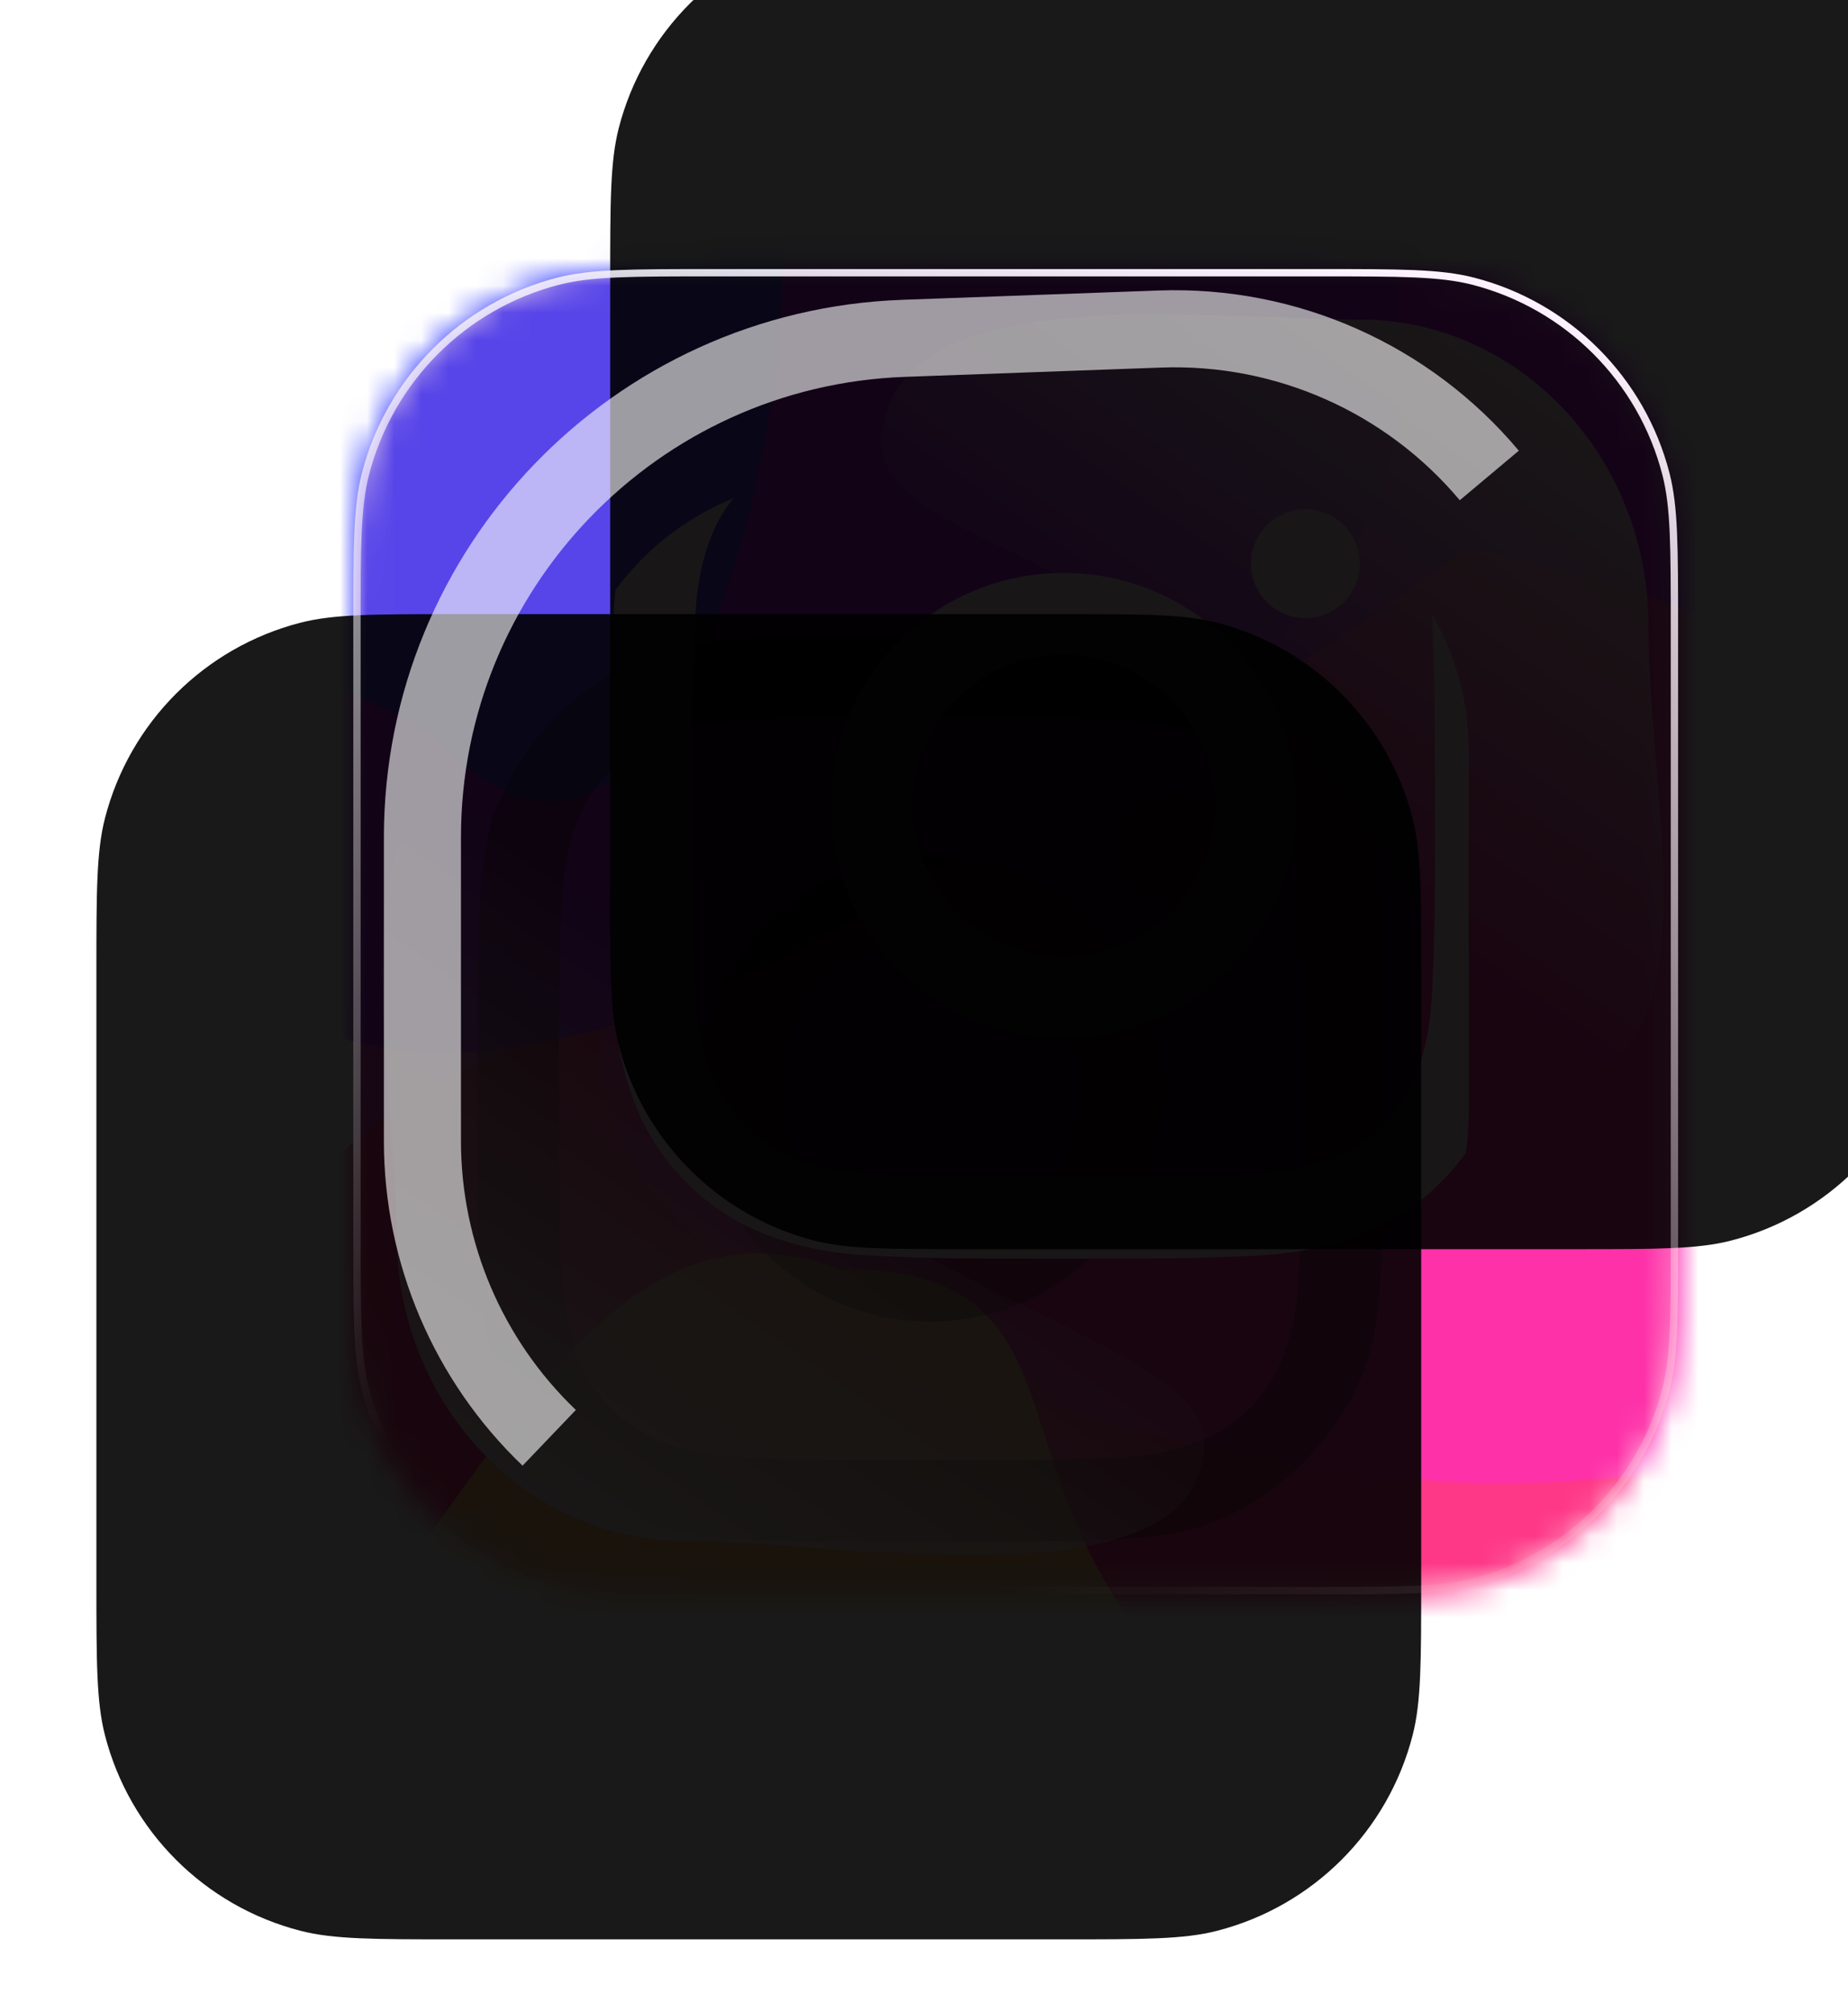 <svg width="68" height="74" viewBox="0 0 68 74" fill="none" xmlns="http://www.w3.org/2000/svg">
<mask id="mask0_38_611" style="mask-type:alpha" maskUnits="userSpaceOnUse" x="13" y="9" width="49" height="50">
<path d="M13 23.097C13 20.122 13 18.634 13.314 17.41C14.221 13.877 16.98 11.118 20.513 10.211C21.737 9.897 23.224 9.897 26.2 9.897H48.548C51.524 9.897 53.012 9.897 54.235 10.211C57.768 11.118 60.527 13.877 61.434 17.41C61.748 18.634 61.748 20.122 61.748 23.097V45.446C61.748 48.421 61.748 49.909 61.434 51.132C60.527 54.665 57.768 57.424 54.235 58.331C53.012 58.645 51.524 58.645 48.548 58.645H26.2C23.224 58.645 21.737 58.645 20.513 58.331C16.98 57.424 14.221 54.665 13.314 51.132C13 49.909 13 48.421 13 45.446V23.097Z" fill="#B439AA"/>
</mask>
<g mask="url(#mask0_38_611)">
<path d="M13 23.097C13 20.122 13 18.634 13.314 17.41C14.221 13.877 16.98 11.118 20.513 10.211C21.737 9.897 23.224 9.897 26.2 9.897H48.548C51.524 9.897 53.012 9.897 54.235 10.211C57.768 11.118 60.527 13.877 61.434 17.41C61.748 18.634 61.748 20.122 61.748 23.097V45.446C61.748 48.421 61.748 49.909 61.434 51.132C60.527 54.665 57.768 57.424 54.235 58.331C53.012 58.645 51.524 58.645 48.548 58.645H26.2C23.224 58.645 21.737 58.645 20.513 58.331C16.98 57.424 14.221 54.665 13.314 51.132C13 49.909 13 48.421 13 45.446V23.097Z" fill="#E226D3"/>
<g filter="url(#filter0_f_38_611)">
<ellipse cx="48.298" cy="20.532" rx="27.029" ry="17.125" transform="rotate(10.052 48.298 20.532)" fill="#C500FF"/>
</g>
<g filter="url(#filter1_f_38_611)">
<ellipse cx="35.334" cy="53.892" rx="27.029" ry="17.125" transform="rotate(10.052 35.334 53.892)" fill="#FF1E7F"/>
</g>
<g filter="url(#filter2_f_38_611)">
<path d="M77.619 41.768C75.968 51.081 62.714 56.517 48.015 53.912C33.316 51.306 20.578 46.169 22.229 36.856C23.879 27.544 26.732 39.885 53.993 20.189C68.692 22.794 79.269 32.456 77.619 41.768Z" fill="#FF16AB"/>
</g>
<g filter="url(#filter3_f_38_611)">
<path d="M50.864 6.646C54.499 22.66 44.642 24.938 35.092 31.505C25.542 38.071 13.105 42.055 8.239 34.979C3.374 27.902 7.172 16.843 16.722 10.276C26.272 3.71 45.998 -0.43 50.864 6.646Z" fill="#9E00FF"/>
</g>
<g filter="url(#filter4_f_38_611)">
<path d="M46.32 64.219C46.32 73.677 37.632 81.344 26.914 81.344C16.196 81.344 7.507 73.677 7.507 64.219C16.413 60.988 20.169 42.672 30.852 46.67C41.569 46.67 34.85 56.02 46.32 64.219Z" fill="#FDCF73"/>
</g>
<g filter="url(#filter5_f_38_611)">
<path d="M27.822 2.749C31.26 10.618 25.278 37.704 15.976 26.994C3.528 19.61 -8.236 29.973 -11.673 22.103C-15.11 14.233 -8.305 3.664 3.528 -1.504C15.361 -6.673 24.385 -5.121 27.822 2.749Z" fill="#2630FF"/>
</g>
</g>
<g filter="url(#filter6_f_38_611)">
<g clip-path="url(#clip0_38_611)">
<path d="M34.23 23.387C29.704 23.387 29.136 23.406 27.359 23.487C25.585 23.568 24.373 23.85 23.313 24.262C22.217 24.688 21.288 25.257 20.361 26.184C19.435 27.11 18.865 28.04 18.439 29.136C18.027 30.196 17.745 31.408 17.664 33.181C17.583 34.959 17.564 35.527 17.564 40.053C17.564 44.579 17.583 45.147 17.664 46.924C17.745 48.698 18.027 49.91 18.439 50.97C18.865 52.066 19.435 52.995 20.361 53.922C21.288 54.849 22.217 55.418 23.313 55.844C24.373 56.256 25.585 56.538 27.359 56.619C29.136 56.7 29.704 56.719 34.23 56.719C38.756 56.719 39.324 56.7 41.102 56.619C42.876 56.538 44.087 56.256 45.147 55.844C46.243 55.418 47.173 54.849 48.099 53.922C49.026 52.995 49.596 52.066 50.022 50.97C50.433 49.91 50.715 48.698 50.796 46.924C50.877 45.147 50.896 44.579 50.896 40.053C50.896 35.527 50.877 34.959 50.796 33.181C50.715 31.408 50.433 30.196 50.022 29.136C49.596 28.04 49.026 27.11 48.099 26.184C47.173 25.257 46.243 24.688 45.147 24.262C44.087 23.85 42.876 23.568 41.102 23.487C39.324 23.406 38.756 23.387 34.23 23.387ZM34.23 26.39C38.68 26.39 39.207 26.407 40.965 26.487C42.59 26.561 43.472 26.832 44.059 27.061C44.837 27.363 45.392 27.724 45.976 28.307C46.559 28.891 46.92 29.446 47.222 30.224C47.451 30.811 47.722 31.693 47.796 33.318C47.877 35.076 47.894 35.603 47.894 40.053C47.894 44.503 47.877 45.03 47.796 46.788C47.722 48.413 47.451 49.295 47.222 49.882C46.92 50.66 46.559 51.215 45.976 51.799C45.392 52.382 44.837 52.743 44.059 53.045C43.472 53.273 42.59 53.545 40.965 53.619C39.208 53.699 38.681 53.716 34.23 53.716C29.78 53.716 29.253 53.699 27.495 53.619C25.871 53.545 24.988 53.273 24.401 53.045C23.623 52.743 23.068 52.382 22.485 51.799C21.901 51.215 21.54 50.66 21.238 49.882C21.01 49.295 20.738 48.413 20.664 46.788C20.584 45.03 20.567 44.503 20.567 40.053C20.567 35.603 20.584 35.076 20.664 33.318C20.738 31.693 21.01 30.811 21.238 30.224C21.54 29.446 21.901 28.891 22.485 28.307C23.068 27.724 23.623 27.363 24.401 27.061C24.988 26.832 25.871 26.561 27.495 26.487C29.253 26.407 29.78 26.39 34.23 26.39Z" fill="black" fill-opacity="0.4"/>
<path d="M34.23 45.608C31.162 45.608 28.675 43.121 28.675 40.053C28.675 36.985 31.162 34.498 34.23 34.498C37.298 34.498 39.785 36.985 39.785 40.053C39.785 43.121 37.298 45.608 34.23 45.608ZM34.23 31.495C29.503 31.495 25.672 35.326 25.672 40.053C25.672 44.78 29.503 48.611 34.23 48.611C38.957 48.611 42.788 44.78 42.788 40.053C42.788 35.326 38.957 31.495 34.23 31.495Z" fill="black" fill-opacity="0.4"/>
<path d="M45.127 31.157C45.127 32.261 44.231 33.156 43.127 33.156C42.022 33.156 41.127 32.261 41.127 31.157C41.127 30.052 42.022 29.157 43.127 29.157C44.231 29.157 45.127 30.052 45.127 31.157Z" fill="black" fill-opacity="0.4"/>
</g>
</g>
<g clip-path="url(#clip1_38_611)">
<g filter="url(#filter7_iii_38_611)">
<path d="M37.38 17.611C32.854 17.611 32.286 17.63 30.509 17.712C28.735 17.792 27.523 18.074 26.463 18.486C25.367 18.912 24.438 19.482 23.511 20.409C22.585 21.335 22.015 22.265 21.589 23.36C21.177 24.421 20.895 25.632 20.814 27.406C20.733 29.184 20.714 29.751 20.714 34.278C20.714 38.804 20.733 39.371 20.814 41.149C20.895 42.923 21.177 44.135 21.589 45.194C22.015 46.291 22.585 47.22 23.511 48.147C24.438 49.073 25.367 49.643 26.463 50.069C27.523 50.481 28.735 50.763 30.509 50.843C32.286 50.925 32.854 50.944 37.38 50.944C41.907 50.944 42.474 50.925 44.252 50.843C46.026 50.763 47.237 50.481 48.297 50.069C49.393 49.643 50.323 49.073 51.249 48.147C52.176 47.22 52.746 46.291 53.172 45.194C53.584 44.135 53.865 42.923 53.946 41.149C54.028 39.371 54.047 38.804 54.047 34.278C54.047 29.751 54.028 29.184 53.946 27.406C53.865 25.632 53.584 24.421 53.172 23.36C52.746 22.265 52.176 21.335 51.249 20.409C50.323 19.482 49.393 18.912 48.297 18.486C47.237 18.074 46.026 17.792 44.252 17.712C42.474 17.63 41.907 17.611 37.38 17.611ZM37.38 20.614C41.83 20.614 42.358 20.631 44.115 20.711C45.74 20.785 46.622 21.057 47.21 21.285C47.988 21.587 48.543 21.949 49.126 22.532C49.709 23.115 50.07 23.67 50.373 24.448C50.601 25.035 50.872 25.918 50.947 27.543C51.027 29.3 51.044 29.827 51.044 34.278C51.044 38.728 51.027 39.255 50.947 41.012C50.872 42.637 50.601 43.52 50.373 44.107C50.07 44.885 49.709 45.44 49.126 46.023C48.543 46.606 47.988 46.968 47.21 47.27C46.622 47.498 45.74 47.77 44.115 47.844C42.358 47.924 41.831 47.941 37.38 47.941C32.93 47.941 32.403 47.924 30.646 47.844C29.021 47.77 28.138 47.498 27.551 47.27C26.773 46.968 26.218 46.606 25.635 46.023C25.052 45.44 24.69 44.885 24.388 44.107C24.16 43.52 23.888 42.637 23.814 41.012C23.734 39.255 23.717 38.728 23.717 34.278C23.717 29.827 23.734 29.3 23.814 27.543C23.888 25.918 24.16 25.035 24.388 24.448C24.69 23.67 25.052 23.115 25.635 22.532C26.218 21.949 26.773 21.587 27.551 21.285C28.138 21.057 29.021 20.785 30.646 20.711C32.403 20.631 32.93 20.614 37.38 20.614Z" fill="white"/>
</g>
<g filter="url(#filter8_iii_38_611)">
<path d="M37.38 39.833C34.312 39.833 31.825 37.346 31.825 34.278C31.825 31.209 34.312 28.722 37.38 28.722C40.449 28.722 42.936 31.209 42.936 34.278C42.936 37.346 40.449 39.833 37.38 39.833ZM37.38 25.719C32.654 25.719 28.822 29.551 28.822 34.278C28.822 39.004 32.654 42.836 37.38 42.836C42.107 42.836 45.939 39.004 45.939 34.278C45.939 29.551 42.107 25.719 37.38 25.719Z" fill="white"/>
</g>
<g filter="url(#filter9_iii_38_611)">
<path d="M48.277 25.381C48.277 26.486 47.381 27.381 46.277 27.381C45.172 27.381 44.277 26.486 44.277 25.381C44.277 24.276 45.172 23.381 46.277 23.381C47.381 23.381 48.277 24.276 48.277 25.381Z" fill="white"/>
</g>
</g>
<g style="mix-blend-mode:soft-light" filter="url(#filter10_f_38_611)">
<path d="M14.595 45.418C14.595 39.195 12.06 28.839 17.927 28.839C20.795 28.839 23.395 37.704 28.791 42.591C34.429 47.698 44.321 49.831 44.321 53.011C44.321 59.235 31.083 56.687 25.217 56.687C19.35 56.687 14.595 51.642 14.595 45.418Z" fill="url(#paint0_linear_38_611)"/>
</g>
<g style="mix-blend-mode:soft-light" filter="url(#filter11_f_38_611)">
<path d="M60.658 23.023C60.658 29.247 63.192 39.602 57.326 39.602C54.457 39.602 51.857 30.738 46.461 25.85C40.824 20.744 32.447 19.539 32.447 16.359C32.447 10.136 44.169 11.755 50.036 11.755C55.902 11.755 60.658 16.8 60.658 23.023Z" fill="url(#paint1_linear_38_611)"/>
</g>
<g style="mix-blend-mode:color-burn" opacity="0.3">
<path d="M13 23.097C13 20.122 13 18.634 13.314 17.41C14.221 13.877 16.98 11.118 20.513 10.211C21.737 9.897 23.224 9.897 26.2 9.897H48.548C51.524 9.897 53.012 9.897 54.235 10.211C57.768 11.118 60.527 13.877 61.434 17.41C61.748 18.634 61.748 20.122 61.748 23.097V45.446C61.748 48.421 61.748 49.909 61.434 51.132C60.527 54.665 57.768 57.424 54.235 58.331C53.012 58.645 51.524 58.645 48.548 58.645H26.2C23.224 58.645 21.737 58.645 20.513 58.331C16.98 57.424 14.221 54.665 13.314 51.132C13 49.909 13 48.421 13 45.446V23.097Z" fill="#FB8A9E" fill-opacity="0.78"/>
</g>
<g style="mix-blend-mode:screen" opacity="0.9" filter="url(#filter12_i_38_611)">
<path d="M13 23.097C13 20.122 13 18.634 13.314 17.41C14.221 13.877 16.98 11.118 20.513 10.211C21.737 9.897 23.224 9.897 26.2 9.897H48.548C51.524 9.897 53.012 9.897 54.235 10.211C57.768 11.118 60.527 13.877 61.434 17.41C61.748 18.634 61.748 20.122 61.748 23.097V45.446C61.748 48.421 61.748 49.909 61.434 51.132C60.527 54.665 57.768 57.424 54.235 58.331C53.012 58.645 51.524 58.645 48.548 58.645H26.2C23.224 58.645 21.737 58.645 20.513 58.331C16.98 57.424 14.221 54.665 13.314 51.132C13 49.909 13 48.421 13 45.446V23.097Z" fill="black"/>
</g>
<g style="mix-blend-mode:screen" opacity="0.9">
<g filter="url(#filter13_i_38_611)">
<path d="M61.748 23.097C61.748 20.122 61.748 18.634 61.434 17.41C60.527 13.877 57.768 11.118 54.235 10.211C53.012 9.897 51.524 9.897 48.548 9.897L26.2 9.897C23.224 9.897 21.737 9.897 20.513 10.211C16.98 11.118 14.221 13.877 13.314 17.41C13 18.634 13 20.122 13 23.097V45.446C13 48.421 13 49.909 13.314 51.132C14.221 54.665 16.98 57.424 20.513 58.331C21.737 58.645 23.224 58.645 26.2 58.645H48.548C51.524 58.645 53.012 58.645 54.235 58.331C57.768 57.424 60.527 54.665 61.434 51.132C61.748 49.909 61.748 48.421 61.748 45.446V23.097Z" fill="black"/>
</g>
<path d="M48.548 10.032L26.2 10.032C23.216 10.032 21.75 10.033 20.547 10.342C17.061 11.237 14.34 13.959 13.445 17.444C13.136 18.647 13.135 20.113 13.135 23.097V45.446C13.135 48.429 13.136 49.896 13.445 51.099C14.34 54.584 17.061 57.306 20.547 58.2C21.75 58.509 23.216 58.51 26.2 58.51H48.548C51.532 58.51 52.999 58.509 54.202 58.2C57.687 57.306 60.408 54.584 61.303 51.099C61.612 49.896 61.613 48.429 61.613 45.446V23.097C61.613 20.113 61.612 18.647 61.303 17.444C60.408 13.959 57.687 11.237 54.202 10.342C52.999 10.033 51.532 10.032 48.548 10.032Z" stroke="url(#paint2_linear_38_611)" stroke-width="0.27"/>
</g>
<g style="mix-blend-mode:hard-light" opacity="0.6" filter="url(#filter14_f_38_611)">
<path d="M54.801 17.49V17.49C51.807 13.922 47.334 11.935 42.679 12.103L33.247 12.446C23.368 12.804 15.544 20.917 15.544 30.802V41.971C15.544 46.095 17.23 50.04 20.209 52.89V52.89" stroke="white" stroke-width="2.836"/>
</g>
<defs>
<filter id="filter0_f_38_611" x="-12.247" y="-30.744" width="121.091" height="102.55" filterUnits="userSpaceOnUse" color-interpolation-filters="sRGB">
<feFlood flood-opacity="0" result="BackgroundImageFix"/>
<feBlend mode="normal" in="SourceGraphic" in2="BackgroundImageFix" result="shape"/>
<feGaussianBlur stdDeviation="16.881" result="effect1_foregroundBlur_38_611"/>
</filter>
<filter id="filter1_f_38_611" x="-25.212" y="2.617" width="121.091" height="102.55" filterUnits="userSpaceOnUse" color-interpolation-filters="sRGB">
<feFlood flood-opacity="0" result="BackgroundImageFix"/>
<feBlend mode="normal" in="SourceGraphic" in2="BackgroundImageFix" result="shape"/>
<feGaussianBlur stdDeviation="16.881" result="effect1_foregroundBlur_38_611"/>
</filter>
<filter id="filter2_f_38_611" x="-11.677" y="-13.573" width="123.227" height="101.898" filterUnits="userSpaceOnUse" color-interpolation-filters="sRGB">
<feFlood flood-opacity="0" result="BackgroundImageFix"/>
<feBlend mode="normal" in="SourceGraphic" in2="BackgroundImageFix" result="shape"/>
<feGaussianBlur stdDeviation="16.881" result="effect1_foregroundBlur_38_611"/>
</filter>
<filter id="filter3_f_38_611" x="-27.641" y="-30.809" width="113.038" height="103.291" filterUnits="userSpaceOnUse" color-interpolation-filters="sRGB">
<feFlood flood-opacity="0" result="BackgroundImageFix"/>
<feBlend mode="normal" in="SourceGraphic" in2="BackgroundImageFix" result="shape"/>
<feGaussianBlur stdDeviation="16.881" result="effect1_foregroundBlur_38_611"/>
</filter>
<filter id="filter4_f_38_611" x="-26.254" y="12.341" width="106.336" height="102.764" filterUnits="userSpaceOnUse" color-interpolation-filters="sRGB">
<feFlood flood-opacity="0" result="BackgroundImageFix"/>
<feBlend mode="normal" in="SourceGraphic" in2="BackgroundImageFix" result="shape"/>
<feGaussianBlur stdDeviation="16.881" result="effect1_foregroundBlur_38_611"/>
</filter>
<filter id="filter5_f_38_611" x="-46.326" y="-38.27" width="108.891" height="101.498" filterUnits="userSpaceOnUse" color-interpolation-filters="sRGB">
<feFlood flood-opacity="0" result="BackgroundImageFix"/>
<feBlend mode="normal" in="SourceGraphic" in2="BackgroundImageFix" result="shape"/>
<feGaussianBlur stdDeviation="16.881" result="effect1_foregroundBlur_38_611"/>
</filter>
<filter id="filter6_f_38_611" x="0.734" y="6.557" width="66.991" height="66.991" filterUnits="userSpaceOnUse" color-interpolation-filters="sRGB">
<feFlood flood-opacity="0" result="BackgroundImageFix"/>
<feBlend mode="normal" in="SourceGraphic" in2="BackgroundImageFix" result="shape"/>
<feGaussianBlur stdDeviation="8.415" result="effect1_foregroundBlur_38_611"/>
</filter>
<filter id="filter7_iii_38_611" x="18.959" y="14.957" width="36.844" height="35.987" filterUnits="userSpaceOnUse" color-interpolation-filters="sRGB">
<feFlood flood-opacity="0" result="BackgroundImageFix"/>
<feBlend mode="normal" in="SourceGraphic" in2="BackgroundImageFix" result="shape"/>
<feColorMatrix in="SourceAlpha" type="matrix" values="0 0 0 0 0 0 0 0 0 0 0 0 0 0 0 0 0 0 127 0" result="hardAlpha"/>
<feOffset dx="1.756" dy="-2.655"/>
<feGaussianBlur stdDeviation="2.24"/>
<feComposite in2="hardAlpha" operator="arithmetic" k2="-1" k3="1"/>
<feColorMatrix type="matrix" values="0 0 0 0 1 0 0 0 0 0.608 0 0 0 0 0.778 0 0 0 1 0"/>
<feBlend mode="normal" in2="shape" result="effect1_innerShadow_38_611"/>
<feColorMatrix in="SourceAlpha" type="matrix" values="0 0 0 0 0 0 0 0 0 0 0 0 0 0 0 0 0 0 127 0" result="hardAlpha"/>
<feOffset dx="1.756" dy="-0.995"/>
<feGaussianBlur stdDeviation="1.161"/>
<feComposite in2="hardAlpha" operator="arithmetic" k2="-1" k3="1"/>
<feColorMatrix type="matrix" values="0 0 0 0 0.475 0 0 0 0 0.493 0 0 0 0 0.883 0 0 0 0.6 0"/>
<feBlend mode="normal" in2="effect1_innerShadow_38_611" result="effect2_innerShadow_38_611"/>
<feColorMatrix in="SourceAlpha" type="matrix" values="0 0 0 0 0 0 0 0 0 0 0 0 0 0 0 0 0 0 127 0" result="hardAlpha"/>
<feOffset dx="-1.756" dy="-0.995"/>
<feGaussianBlur stdDeviation="1.161"/>
<feComposite in2="hardAlpha" operator="arithmetic" k2="-1" k3="1"/>
<feColorMatrix type="matrix" values="0 0 0 0 0.621 0 0 0 0 0 0 0 0 0 1 0 0 0 0.4 0"/>
<feBlend mode="normal" in2="effect2_innerShadow_38_611" result="effect3_innerShadow_38_611"/>
</filter>
<filter id="filter8_iii_38_611" x="27.066" y="23.065" width="20.628" height="19.771" filterUnits="userSpaceOnUse" color-interpolation-filters="sRGB">
<feFlood flood-opacity="0" result="BackgroundImageFix"/>
<feBlend mode="normal" in="SourceGraphic" in2="BackgroundImageFix" result="shape"/>
<feColorMatrix in="SourceAlpha" type="matrix" values="0 0 0 0 0 0 0 0 0 0 0 0 0 0 0 0 0 0 127 0" result="hardAlpha"/>
<feOffset dx="1.756" dy="-2.655"/>
<feGaussianBlur stdDeviation="2.24"/>
<feComposite in2="hardAlpha" operator="arithmetic" k2="-1" k3="1"/>
<feColorMatrix type="matrix" values="0 0 0 0 1 0 0 0 0 0.608 0 0 0 0 0.778 0 0 0 1 0"/>
<feBlend mode="normal" in2="shape" result="effect1_innerShadow_38_611"/>
<feColorMatrix in="SourceAlpha" type="matrix" values="0 0 0 0 0 0 0 0 0 0 0 0 0 0 0 0 0 0 127 0" result="hardAlpha"/>
<feOffset dx="1.756" dy="-0.995"/>
<feGaussianBlur stdDeviation="1.161"/>
<feComposite in2="hardAlpha" operator="arithmetic" k2="-1" k3="1"/>
<feColorMatrix type="matrix" values="0 0 0 0 0.475 0 0 0 0 0.493 0 0 0 0 0.883 0 0 0 0.6 0"/>
<feBlend mode="normal" in2="effect1_innerShadow_38_611" result="effect2_innerShadow_38_611"/>
<feColorMatrix in="SourceAlpha" type="matrix" values="0 0 0 0 0 0 0 0 0 0 0 0 0 0 0 0 0 0 127 0" result="hardAlpha"/>
<feOffset dx="-1.756" dy="-0.995"/>
<feGaussianBlur stdDeviation="1.161"/>
<feComposite in2="hardAlpha" operator="arithmetic" k2="-1" k3="1"/>
<feColorMatrix type="matrix" values="0 0 0 0 0.621 0 0 0 0 0 0 0 0 0 1 0 0 0 0.4 0"/>
<feBlend mode="normal" in2="effect2_innerShadow_38_611" result="effect3_innerShadow_38_611"/>
</filter>
<filter id="filter9_iii_38_611" x="42.521" y="20.727" width="7.511" height="6.654" filterUnits="userSpaceOnUse" color-interpolation-filters="sRGB">
<feFlood flood-opacity="0" result="BackgroundImageFix"/>
<feBlend mode="normal" in="SourceGraphic" in2="BackgroundImageFix" result="shape"/>
<feColorMatrix in="SourceAlpha" type="matrix" values="0 0 0 0 0 0 0 0 0 0 0 0 0 0 0 0 0 0 127 0" result="hardAlpha"/>
<feOffset dx="1.756" dy="-2.655"/>
<feGaussianBlur stdDeviation="2.24"/>
<feComposite in2="hardAlpha" operator="arithmetic" k2="-1" k3="1"/>
<feColorMatrix type="matrix" values="0 0 0 0 1 0 0 0 0 0.608 0 0 0 0 0.778 0 0 0 1 0"/>
<feBlend mode="normal" in2="shape" result="effect1_innerShadow_38_611"/>
<feColorMatrix in="SourceAlpha" type="matrix" values="0 0 0 0 0 0 0 0 0 0 0 0 0 0 0 0 0 0 127 0" result="hardAlpha"/>
<feOffset dx="1.756" dy="-0.995"/>
<feGaussianBlur stdDeviation="1.161"/>
<feComposite in2="hardAlpha" operator="arithmetic" k2="-1" k3="1"/>
<feColorMatrix type="matrix" values="0 0 0 0 0.475 0 0 0 0 0.493 0 0 0 0 0.883 0 0 0 0.6 0"/>
<feBlend mode="normal" in2="effect1_innerShadow_38_611" result="effect2_innerShadow_38_611"/>
<feColorMatrix in="SourceAlpha" type="matrix" values="0 0 0 0 0 0 0 0 0 0 0 0 0 0 0 0 0 0 127 0" result="hardAlpha"/>
<feOffset dx="-1.756" dy="-0.995"/>
<feGaussianBlur stdDeviation="1.161"/>
<feComposite in2="hardAlpha" operator="arithmetic" k2="-1" k3="1"/>
<feColorMatrix type="matrix" values="0 0 0 0 0.621 0 0 0 0 0 0 0 0 0 1 0 0 0 0.4 0"/>
<feBlend mode="normal" in2="effect2_innerShadow_38_611" result="effect3_innerShadow_38_611"/>
</filter>
<filter id="filter10_f_38_611" x="10.809" y="25.598" width="36.753" height="34.846" filterUnits="userSpaceOnUse" color-interpolation-filters="sRGB">
<feFlood flood-opacity="0" result="BackgroundImageFix"/>
<feBlend mode="normal" in="SourceGraphic" in2="BackgroundImageFix" result="shape"/>
<feGaussianBlur stdDeviation="1.621" result="effect1_foregroundBlur_38_611"/>
</filter>
<filter id="filter11_f_38_611" x="29.206" y="8.324" width="35.238" height="34.519" filterUnits="userSpaceOnUse" color-interpolation-filters="sRGB">
<feFlood flood-opacity="0" result="BackgroundImageFix"/>
<feBlend mode="normal" in="SourceGraphic" in2="BackgroundImageFix" result="shape"/>
<feGaussianBlur stdDeviation="1.621" result="effect1_foregroundBlur_38_611"/>
</filter>
<filter id="filter12_i_38_611" x="3.547" y="9.897" width="58.202" height="60.092" filterUnits="userSpaceOnUse" color-interpolation-filters="sRGB">
<feFlood flood-opacity="0" result="BackgroundImageFix"/>
<feBlend mode="normal" in="SourceGraphic" in2="BackgroundImageFix" result="shape"/>
<feColorMatrix in="SourceAlpha" type="matrix" values="0 0 0 0 0 0 0 0 0 0 0 0 0 0 0 0 0 0 127 0" result="hardAlpha"/>
<feOffset dx="-9.453" dy="12.694"/>
<feGaussianBlur stdDeviation="5.672"/>
<feComposite in2="hardAlpha" operator="arithmetic" k2="-1" k3="1"/>
<feColorMatrix type="matrix" values="0 0 0 0 1 0 0 0 0 1 0 0 0 0 1 0 0 0 0.4 0"/>
<feBlend mode="normal" in2="shape" result="effect1_innerShadow_38_611"/>
</filter>
<filter id="filter13_i_38_611" x="13" y="-1.447" width="58.202" height="60.092" filterUnits="userSpaceOnUse" color-interpolation-filters="sRGB">
<feFlood flood-opacity="0" result="BackgroundImageFix"/>
<feBlend mode="normal" in="SourceGraphic" in2="BackgroundImageFix" result="shape"/>
<feColorMatrix in="SourceAlpha" type="matrix" values="0 0 0 0 0 0 0 0 0 0 0 0 0 0 0 0 0 0 127 0" result="hardAlpha"/>
<feOffset dx="9.453" dy="-12.694"/>
<feGaussianBlur stdDeviation="5.672"/>
<feComposite in2="hardAlpha" operator="arithmetic" k2="-1" k3="1"/>
<feColorMatrix type="matrix" values="0 0 0 0 1 0 0 0 0 1 0 0 0 0 1 0 0 0 0.4 0"/>
<feBlend mode="normal" in2="shape" result="effect1_innerShadow_38_611"/>
</filter>
<filter id="filter14_f_38_611" x="4.133" y="0.682" width="61.748" height="63.226" filterUnits="userSpaceOnUse" color-interpolation-filters="sRGB">
<feFlood flood-opacity="0" result="BackgroundImageFix"/>
<feBlend mode="normal" in="SourceGraphic" in2="BackgroundImageFix" result="shape"/>
<feGaussianBlur stdDeviation="4.997" result="effect1_foregroundBlur_38_611"/>
</filter>
<linearGradient id="paint0_linear_38_611" x1="17.381" y1="53.557" x2="28.448" y2="37.664" gradientUnits="userSpaceOnUse">
<stop stop-color="white"/>
<stop offset="1" stop-color="white" stop-opacity="0"/>
</linearGradient>
<linearGradient id="paint1_linear_38_611" x1="57.871" y1="14.885" x2="46.805" y2="30.778" gradientUnits="userSpaceOnUse">
<stop stop-color="white"/>
<stop offset="1" stop-color="white" stop-opacity="0"/>
</linearGradient>
<linearGradient id="paint2_linear_38_611" x1="49.188" y1="9.897" x2="37.374" y2="58.645" gradientUnits="userSpaceOnUse">
<stop stop-color="white"/>
<stop offset="1" stop-color="white" stop-opacity="0"/>
</linearGradient>
<clipPath id="clip0_38_611">
<path d="M17.564 33.387C17.564 27.864 22.041 23.387 27.564 23.387H40.896C46.419 23.387 50.896 27.864 50.896 33.387V46.719C50.896 52.242 46.419 56.719 40.896 56.719H27.564C22.041 56.719 17.564 52.242 17.564 46.719V33.387Z" fill="white"/>
</clipPath>
<clipPath id="clip1_38_611">
<path d="M20.714 27.611C20.714 22.088 25.191 17.611 30.714 17.611H44.047C49.569 17.611 54.047 22.088 54.047 27.611V40.944C54.047 46.467 49.569 50.944 44.047 50.944H30.714C25.191 50.944 20.714 46.467 20.714 40.944V27.611Z" fill="white"/>
</clipPath>
</defs>
</svg>
